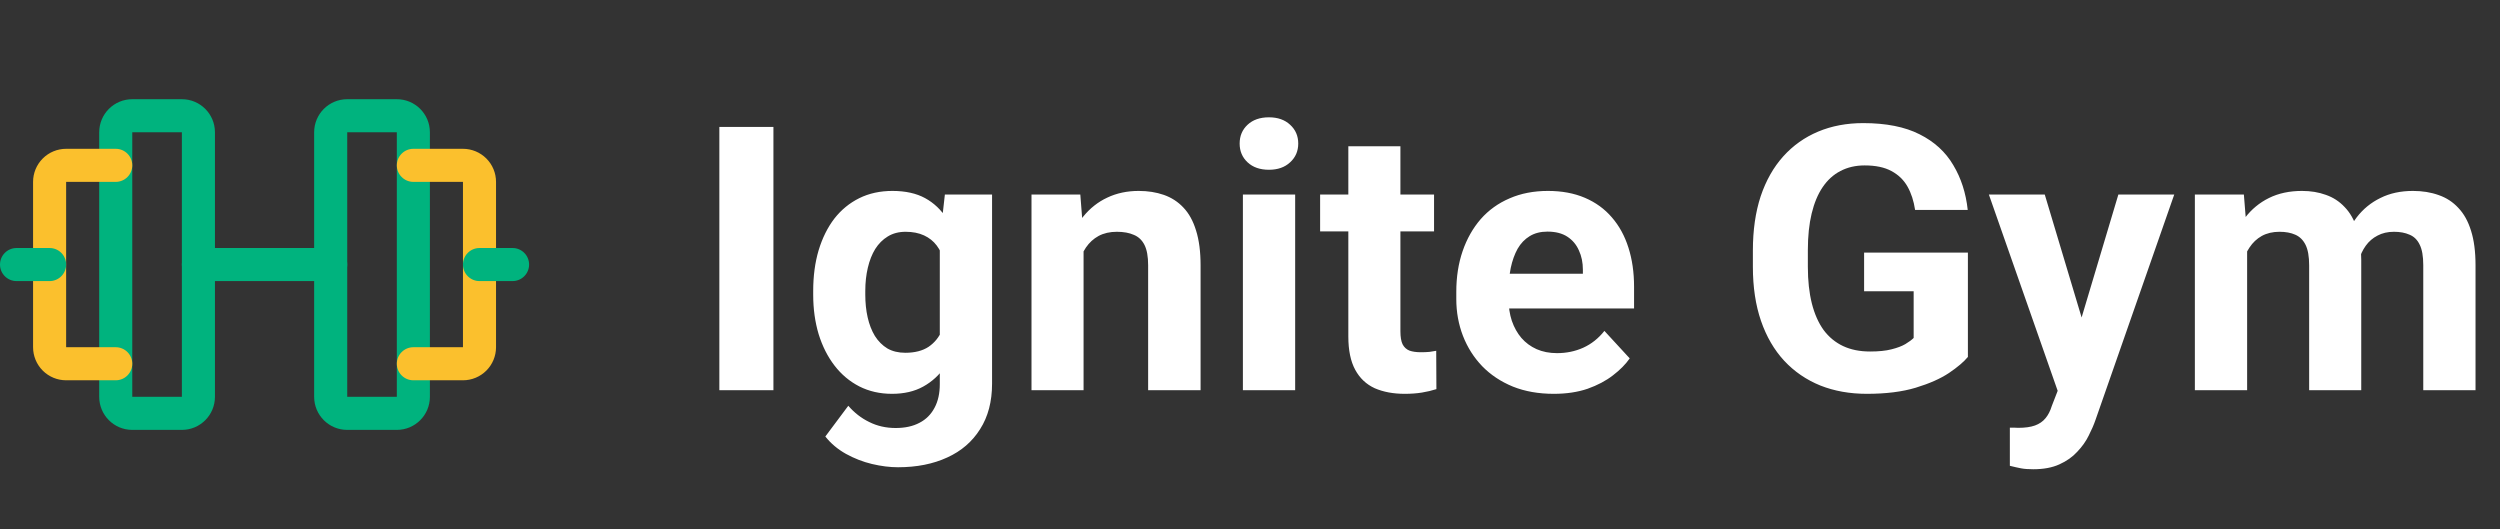 <svg width="189" height="40" viewBox="0 0 189 40" fill="none" xmlns="http://www.w3.org/2000/svg">
<rect x="0" y="0" width="189" height="40" fill="#333333" stroke="none"/>
<path fill-rule="evenodd" clip-rule="evenodd" d="M7.5 10C7.5 8.619 8.619 7.5 10 7.5H13.75C15.131 7.5 16.25 8.619 16.25 10V30C16.25 31.381 15.131 32.5 13.75 32.5H10C8.619 32.5 7.5 31.381 7.5 30V10ZM13.75 10H10V30H13.75V10Z" fill="#00B37E"/>
<path fill-rule="evenodd" clip-rule="evenodd" d="M23.75 10C23.75 8.619 24.869 7.5 26.25 7.5H30C31.381 7.5 32.5 8.619 32.5 10V30C32.5 31.381 31.381 32.5 30 32.5H26.25C24.869 32.5 23.75 31.381 23.75 30V10ZM30 10H26.25V30H30V10Z" fill="#00B37E"/>
<path fill-rule="evenodd" clip-rule="evenodd" d="M30 12.5C30 11.81 30.56 11.25 31.25 11.25H35C35.663 11.25 36.299 11.513 36.768 11.982C37.237 12.451 37.5 13.087 37.5 13.75V26.25C37.5 26.913 37.237 27.549 36.768 28.018C36.299 28.487 35.663 28.75 35 28.75H31.25C30.56 28.75 30 28.19 30 27.5C30 26.81 30.56 26.25 31.25 26.25H35L35 13.75L31.25 13.75C30.56 13.75 30 13.19 30 12.5Z" fill="#FBC02D"/>
<path fill-rule="evenodd" clip-rule="evenodd" d="M3.232 11.982C3.701 11.513 4.337 11.25 5 11.25H8.75C9.44 11.25 10 11.81 10 12.5C10 13.19 9.44 13.75 8.75 13.75L5 13.75V26.25H8.75C9.44 26.25 10 26.81 10 27.5C10 28.19 9.44 28.75 8.75 28.75H5C4.337 28.75 3.701 28.487 3.232 28.018C2.763 27.549 2.5 26.913 2.5 26.25V13.75C2.5 13.087 2.763 12.451 3.232 11.982Z" fill="#FBC02D"/>
<path fill-rule="evenodd" clip-rule="evenodd" d="M13.75 20C13.75 19.31 14.31 18.75 15 18.75H25C25.69 18.75 26.25 19.31 26.25 20C26.25 20.69 25.69 21.25 25 21.25H15C14.31 21.25 13.75 20.69 13.75 20Z" fill="#00B37E"/>
<path fill-rule="evenodd" clip-rule="evenodd" d="M35 20C35 19.31 35.56 18.75 36.25 18.75H38.75C39.44 18.75 40 19.31 40 20C40 20.69 39.44 21.25 38.75 21.25H36.25C35.56 21.25 35 20.69 35 20Z" fill="#00B37E"/>
<path fill-rule="evenodd" clip-rule="evenodd" d="M0 20C0 19.31 0.56 18.75 1.25 18.75H3.75C4.44 18.75 5 19.31 5 20C5 20.69 4.44 21.25 3.75 21.25H1.25C0.56 21.25 0 20.69 0 20Z" fill="#00B37E"/>
<path d="M58.471 9.594V29.5H54.383V9.594H58.471ZM71.432 14.707H75V29.008C75 30.357 74.699 31.501 74.098 32.44C73.505 33.387 72.676 34.103 71.609 34.586C70.543 35.078 69.303 35.324 67.891 35.324C67.271 35.324 66.615 35.242 65.922 35.078C65.238 34.914 64.582 34.659 63.953 34.312C63.333 33.966 62.814 33.529 62.395 33L64.131 30.676C64.587 31.204 65.115 31.615 65.717 31.906C66.318 32.207 66.984 32.357 67.713 32.357C68.424 32.357 69.025 32.225 69.518 31.961C70.01 31.706 70.388 31.328 70.652 30.826C70.917 30.334 71.049 29.737 71.049 29.035V18.125L71.432 14.707ZM61.478 22.281V21.994C61.478 20.864 61.615 19.838 61.889 18.918C62.171 17.988 62.568 17.191 63.078 16.525C63.598 15.86 64.227 15.345 64.965 14.98C65.703 14.616 66.537 14.434 67.467 14.434C68.451 14.434 69.276 14.616 69.941 14.98C70.607 15.345 71.154 15.865 71.582 16.539C72.01 17.204 72.343 17.993 72.58 18.904C72.826 19.807 73.018 20.796 73.154 21.871V22.5C73.018 23.53 72.812 24.487 72.539 25.371C72.266 26.255 71.906 27.03 71.459 27.695C71.012 28.352 70.456 28.862 69.791 29.227C69.135 29.591 68.351 29.773 67.439 29.773C66.528 29.773 65.703 29.587 64.965 29.213C64.236 28.839 63.611 28.315 63.092 27.641C62.572 26.966 62.171 26.173 61.889 25.262C61.615 24.35 61.478 23.357 61.478 22.281ZM65.416 21.994V22.281C65.416 22.892 65.475 23.462 65.594 23.99C65.712 24.519 65.894 24.988 66.141 25.398C66.396 25.799 66.71 26.114 67.084 26.342C67.467 26.561 67.918 26.67 68.438 26.67C69.158 26.67 69.745 26.52 70.201 26.219C70.657 25.909 70.999 25.485 71.227 24.947C71.454 24.41 71.587 23.79 71.623 23.088V21.297C71.605 20.723 71.527 20.208 71.391 19.752C71.254 19.287 71.062 18.891 70.816 18.562C70.57 18.234 70.251 17.979 69.859 17.797C69.467 17.615 69.003 17.523 68.465 17.523C67.945 17.523 67.494 17.642 67.111 17.879C66.738 18.107 66.423 18.421 66.168 18.822C65.922 19.223 65.735 19.697 65.607 20.244C65.48 20.782 65.416 21.365 65.416 21.994ZM81.918 17.865V29.5H77.981V14.707H81.672L81.918 17.865ZM81.344 21.584H80.277C80.277 20.49 80.419 19.506 80.701 18.631C80.984 17.747 81.38 16.995 81.891 16.375C82.401 15.746 83.007 15.268 83.709 14.94C84.42 14.602 85.213 14.434 86.088 14.434C86.781 14.434 87.414 14.534 87.988 14.734C88.562 14.935 89.055 15.254 89.465 15.691C89.884 16.129 90.203 16.708 90.422 17.428C90.65 18.148 90.764 19.027 90.764 20.066V29.5H86.799V20.053C86.799 19.396 86.708 18.886 86.525 18.521C86.343 18.157 86.074 17.902 85.719 17.756C85.372 17.601 84.944 17.523 84.434 17.523C83.905 17.523 83.445 17.628 83.053 17.838C82.67 18.047 82.351 18.339 82.096 18.713C81.85 19.078 81.663 19.506 81.535 19.998C81.408 20.49 81.344 21.019 81.344 21.584ZM97.914 14.707V29.5H93.963V14.707H97.914ZM93.717 10.852C93.717 10.277 93.917 9.803 94.318 9.43C94.719 9.056 95.257 8.869 95.932 8.869C96.597 8.869 97.13 9.056 97.531 9.43C97.941 9.803 98.147 10.277 98.147 10.852C98.147 11.426 97.941 11.9 97.531 12.273C97.13 12.647 96.597 12.834 95.932 12.834C95.257 12.834 94.719 12.647 94.318 12.273C93.917 11.9 93.717 11.426 93.717 10.852ZM108.414 14.707V17.496H99.801V14.707H108.414ZM101.934 11.057H105.871V25.043C105.871 25.471 105.926 25.799 106.035 26.027C106.154 26.255 106.327 26.415 106.555 26.506C106.783 26.588 107.07 26.629 107.416 26.629C107.662 26.629 107.881 26.62 108.072 26.602C108.273 26.574 108.441 26.547 108.578 26.52L108.592 29.418C108.255 29.527 107.89 29.614 107.498 29.678C107.106 29.741 106.673 29.773 106.199 29.773C105.333 29.773 104.577 29.632 103.93 29.35C103.292 29.058 102.799 28.593 102.453 27.955C102.107 27.317 101.934 26.479 101.934 25.439V11.057ZM117.465 29.773C116.316 29.773 115.286 29.591 114.375 29.227C113.464 28.853 112.689 28.338 112.051 27.682C111.422 27.025 110.939 26.264 110.602 25.398C110.264 24.523 110.096 23.594 110.096 22.609V22.062C110.096 20.941 110.255 19.916 110.574 18.986C110.893 18.057 111.349 17.25 111.941 16.566C112.543 15.883 113.272 15.359 114.129 14.994C114.986 14.62 115.952 14.434 117.027 14.434C118.076 14.434 119.005 14.607 119.816 14.953C120.628 15.3 121.307 15.792 121.854 16.43C122.41 17.068 122.829 17.833 123.111 18.727C123.394 19.611 123.535 20.595 123.535 21.68V23.32H111.777V20.695H119.666V20.395C119.666 19.848 119.566 19.36 119.365 18.932C119.174 18.494 118.882 18.148 118.49 17.893C118.098 17.637 117.597 17.51 116.986 17.51C116.467 17.51 116.02 17.624 115.646 17.852C115.273 18.079 114.967 18.398 114.73 18.809C114.503 19.219 114.329 19.702 114.211 20.258C114.102 20.805 114.047 21.406 114.047 22.062V22.609C114.047 23.202 114.129 23.749 114.293 24.25C114.466 24.751 114.708 25.184 115.018 25.549C115.337 25.913 115.719 26.196 116.166 26.396C116.622 26.597 117.137 26.697 117.711 26.697C118.422 26.697 119.083 26.561 119.693 26.287C120.313 26.005 120.846 25.581 121.293 25.016L123.207 27.094C122.897 27.54 122.473 27.969 121.936 28.379C121.407 28.789 120.769 29.126 120.021 29.391C119.274 29.646 118.422 29.773 117.465 29.773ZM148.773 19.096V26.984C148.464 27.358 147.985 27.764 147.338 28.201C146.691 28.63 145.857 28.999 144.836 29.309C143.815 29.619 142.58 29.773 141.131 29.773C139.846 29.773 138.674 29.564 137.617 29.145C136.56 28.716 135.648 28.092 134.883 27.271C134.126 26.451 133.543 25.449 133.133 24.264C132.723 23.07 132.518 21.707 132.518 20.176V18.932C132.518 17.4 132.714 16.038 133.105 14.844C133.507 13.65 134.076 12.643 134.814 11.822C135.553 11.002 136.432 10.378 137.453 9.949C138.474 9.521 139.609 9.307 140.857 9.307C142.589 9.307 144.011 9.589 145.123 10.154C146.235 10.71 147.083 11.485 147.666 12.479C148.258 13.463 148.623 14.593 148.76 15.869H144.781C144.681 15.195 144.49 14.607 144.207 14.105C143.924 13.604 143.519 13.212 142.99 12.93C142.471 12.647 141.796 12.506 140.967 12.506C140.283 12.506 139.673 12.647 139.135 12.93C138.606 13.203 138.16 13.609 137.795 14.146C137.43 14.684 137.152 15.35 136.961 16.143C136.77 16.936 136.674 17.856 136.674 18.904V20.176C136.674 21.215 136.774 22.135 136.975 22.938C137.175 23.73 137.471 24.4 137.863 24.947C138.264 25.485 138.757 25.891 139.34 26.164C139.923 26.438 140.602 26.574 141.377 26.574C142.024 26.574 142.562 26.52 142.99 26.41C143.428 26.301 143.779 26.169 144.043 26.014C144.316 25.85 144.526 25.695 144.672 25.549V22.021H140.926V19.096H148.773ZM156.225 27.832L160.148 14.707H164.373L158.426 31.729C158.298 32.102 158.125 32.503 157.906 32.932C157.697 33.36 157.41 33.766 157.045 34.148C156.689 34.54 156.238 34.859 155.691 35.105C155.154 35.352 154.493 35.475 153.709 35.475C153.335 35.475 153.03 35.452 152.793 35.406C152.556 35.361 152.273 35.297 151.945 35.215V32.33C152.046 32.33 152.15 32.33 152.26 32.33C152.369 32.339 152.474 32.344 152.574 32.344C153.094 32.344 153.518 32.285 153.846 32.166C154.174 32.047 154.438 31.865 154.639 31.619C154.839 31.382 154.999 31.072 155.117 30.689L156.225 27.832ZM154.584 14.707L157.797 25.426L158.357 29.596L155.678 29.883L150.359 14.707H154.584ZM169.883 17.77V29.5H165.932V14.707H169.637L169.883 17.77ZM169.336 21.584H168.242C168.242 20.554 168.365 19.606 168.611 18.74C168.867 17.865 169.236 17.109 169.719 16.471C170.211 15.824 170.817 15.322 171.537 14.967C172.257 14.611 173.091 14.434 174.039 14.434C174.695 14.434 175.297 14.534 175.844 14.734C176.391 14.926 176.86 15.231 177.252 15.65C177.653 16.061 177.963 16.598 178.182 17.264C178.4 17.92 178.51 18.708 178.51 19.629V29.5H174.572V20.066C174.572 19.392 174.481 18.872 174.299 18.508C174.117 18.143 173.857 17.888 173.52 17.742C173.191 17.596 172.795 17.523 172.33 17.523C171.82 17.523 171.373 17.628 170.99 17.838C170.617 18.047 170.307 18.339 170.061 18.713C169.814 19.078 169.632 19.506 169.514 19.998C169.395 20.49 169.336 21.019 169.336 21.584ZM178.141 21.133L176.732 21.311C176.732 20.344 176.851 19.447 177.088 18.617C177.334 17.788 177.694 17.059 178.168 16.43C178.651 15.801 179.248 15.313 179.959 14.967C180.67 14.611 181.49 14.434 182.42 14.434C183.131 14.434 183.778 14.538 184.361 14.748C184.945 14.949 185.441 15.272 185.852 15.719C186.271 16.156 186.59 16.73 186.809 17.441C187.036 18.152 187.15 19.023 187.15 20.053V29.5H183.199V20.053C183.199 19.369 183.108 18.85 182.926 18.494C182.753 18.13 182.497 17.879 182.16 17.742C181.832 17.596 181.44 17.523 180.984 17.523C180.51 17.523 180.096 17.619 179.74 17.811C179.385 17.993 179.089 18.248 178.852 18.576C178.615 18.904 178.437 19.287 178.318 19.725C178.2 20.153 178.141 20.622 178.141 21.133Z" fill="white"/>
</svg>
